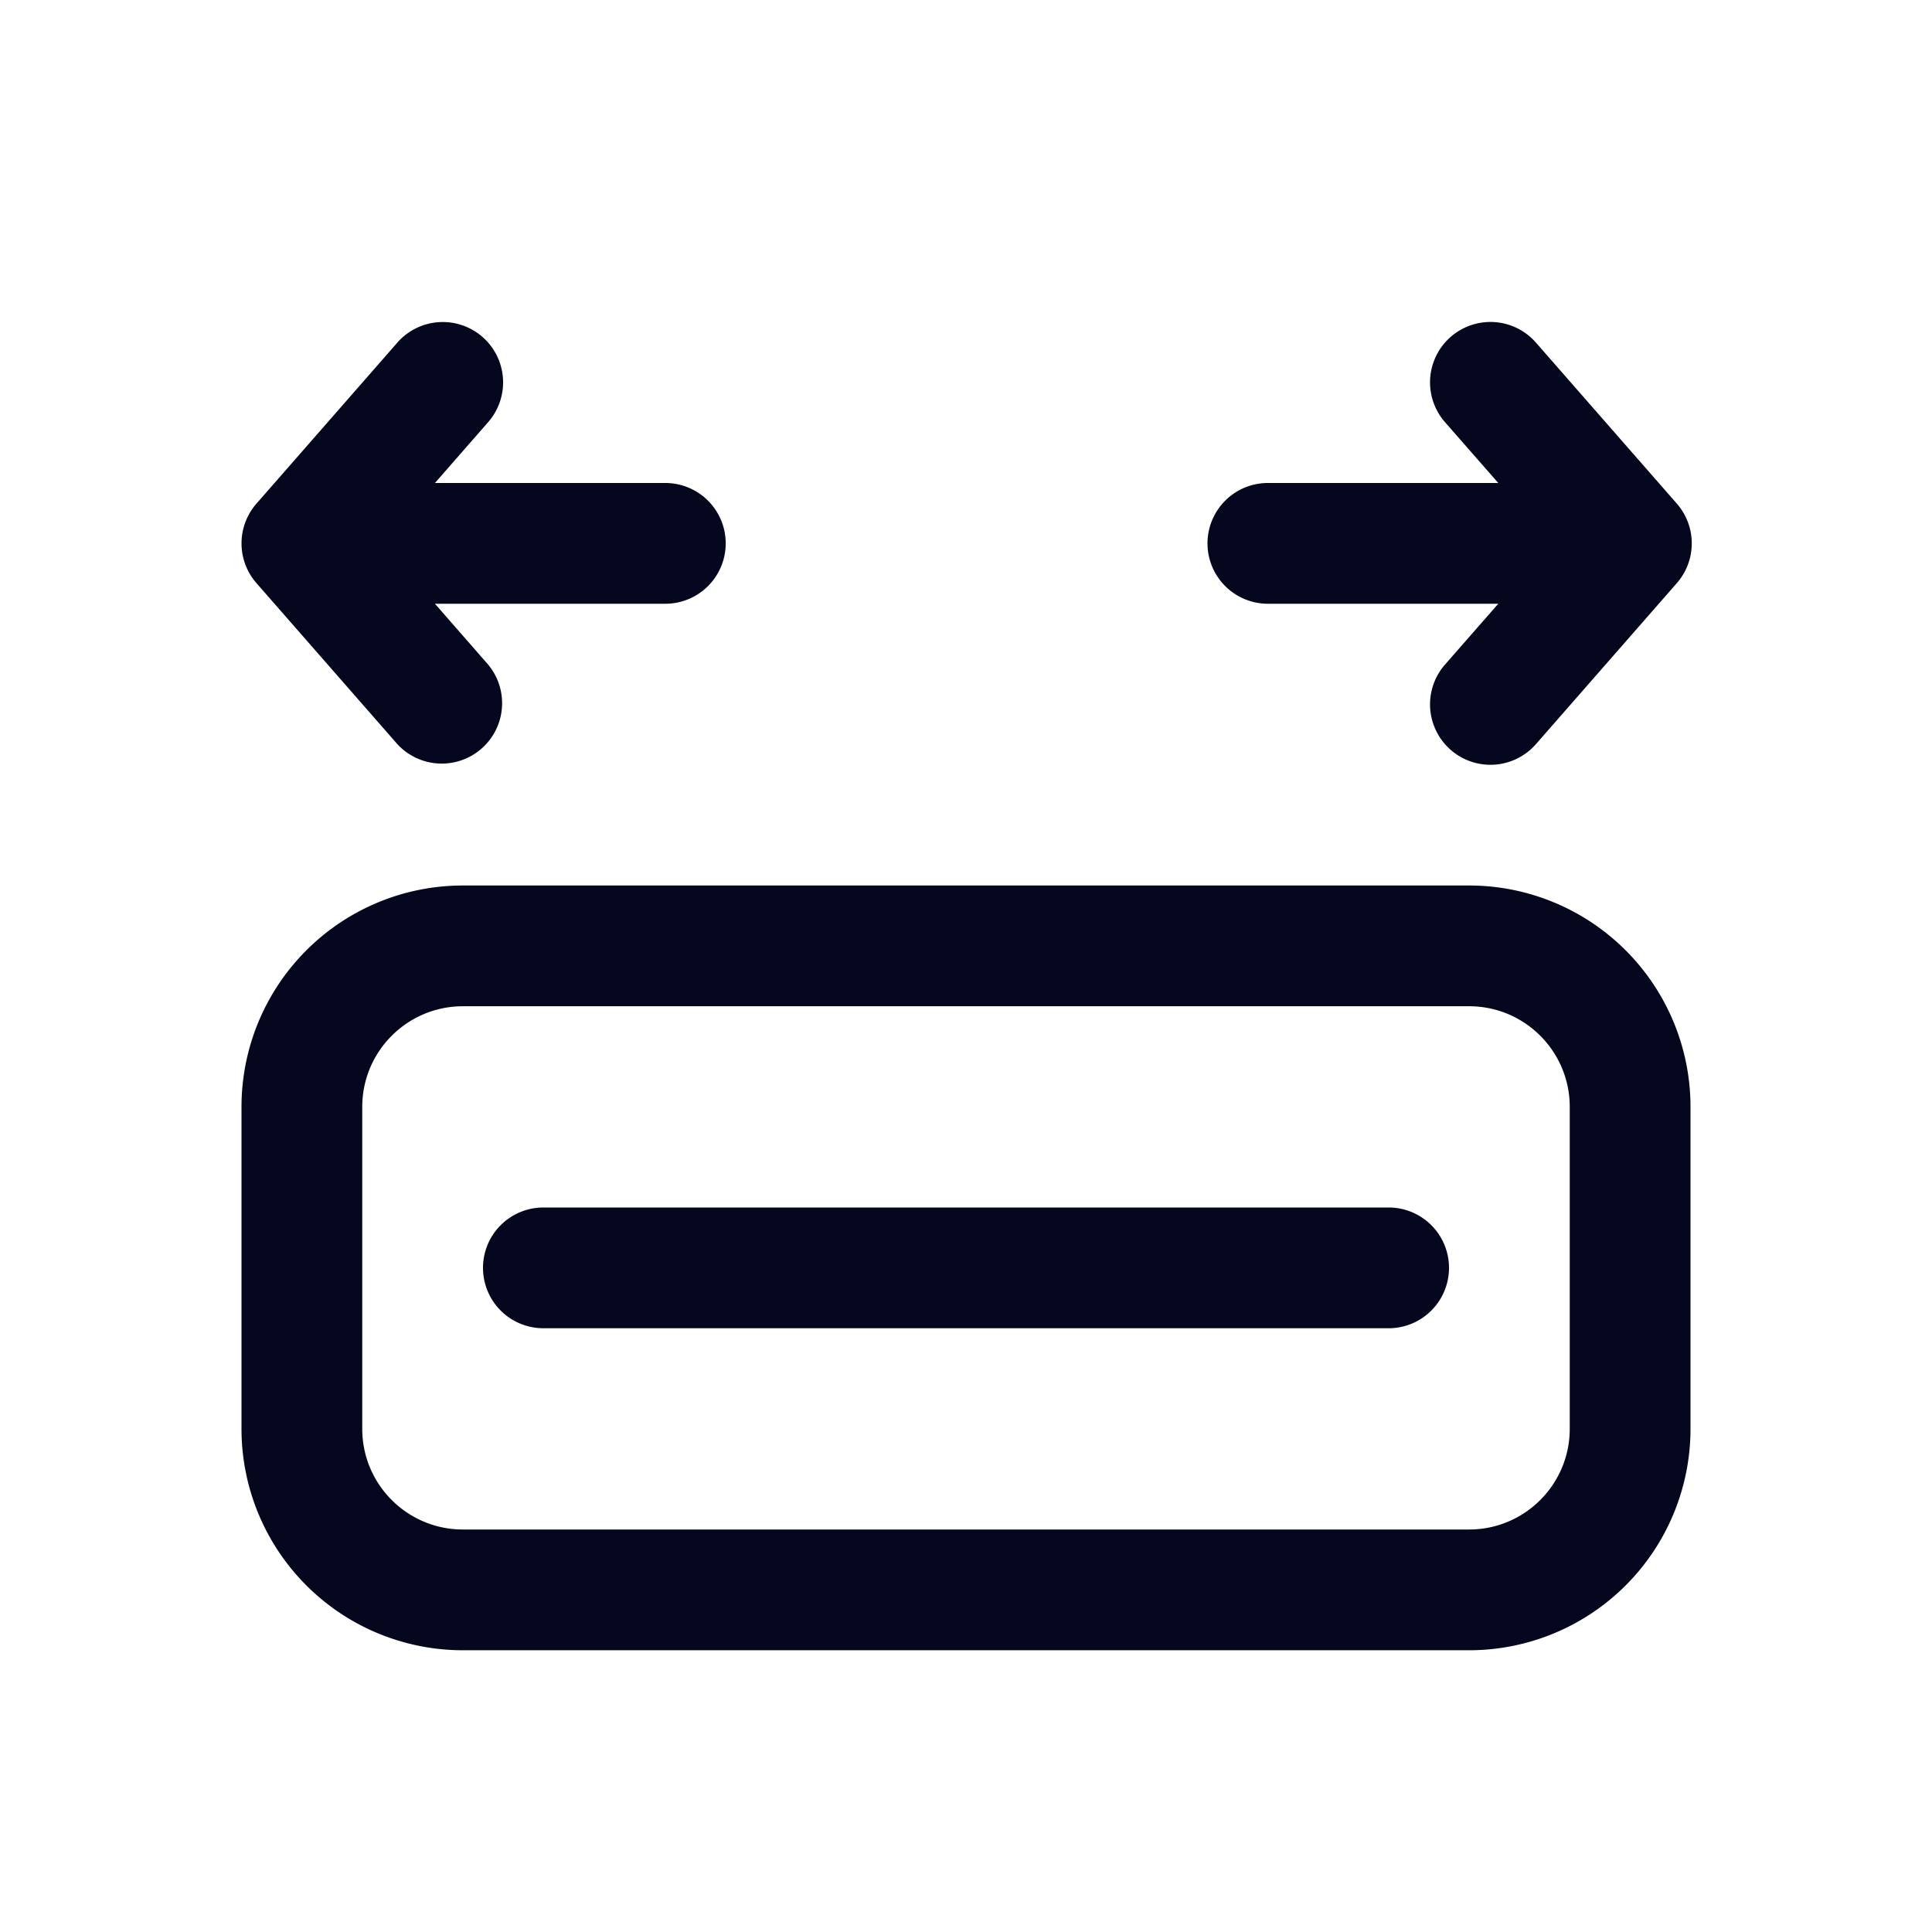 <svg xmlns="http://www.w3.org/2000/svg" width="24" height="24" fill="none"><path fill="#04071E" d="M5.994 4.186a.75.75 0 0 1 .07 1.058L5.403 6h2.862a.75.75 0 0 1 0 1.5H5.403l.661.756a.75.75 0 0 1-1.128.988l-1.75-2a.75.75 0 0 1 0-.988l1.75-2a.75.75 0 0 1 1.058-.07M17.95 5.244a.75.75 0 0 1 1.13-.988l1.75 2a.75.75 0 0 1 0 .988l-1.75 2a.75.75 0 0 1-1.13-.988l.662-.756H15.75a.75.75 0 0 1 0-1.5h2.862zM6 15.75a.75.75 0 0 1 .75-.75h10.5a.75.75 0 0 1 0 1.5H6.75a.75.75 0 0 1-.75-.75M5.75 11A2.75 2.75 0 0 0 3 13.75v4a2.75 2.75 0 0 0 2.75 2.75h12.5A2.75 2.75 0 0 0 21 17.75v-4A2.75 2.75 0 0 0 18.25 11zM4.5 13.75c0-.69.56-1.25 1.25-1.25h12.5c.69 0 1.25.56 1.25 1.25v4c0 .69-.56 1.25-1.25 1.25H5.75c-.69 0-1.25-.56-1.25-1.25z"/></svg>
